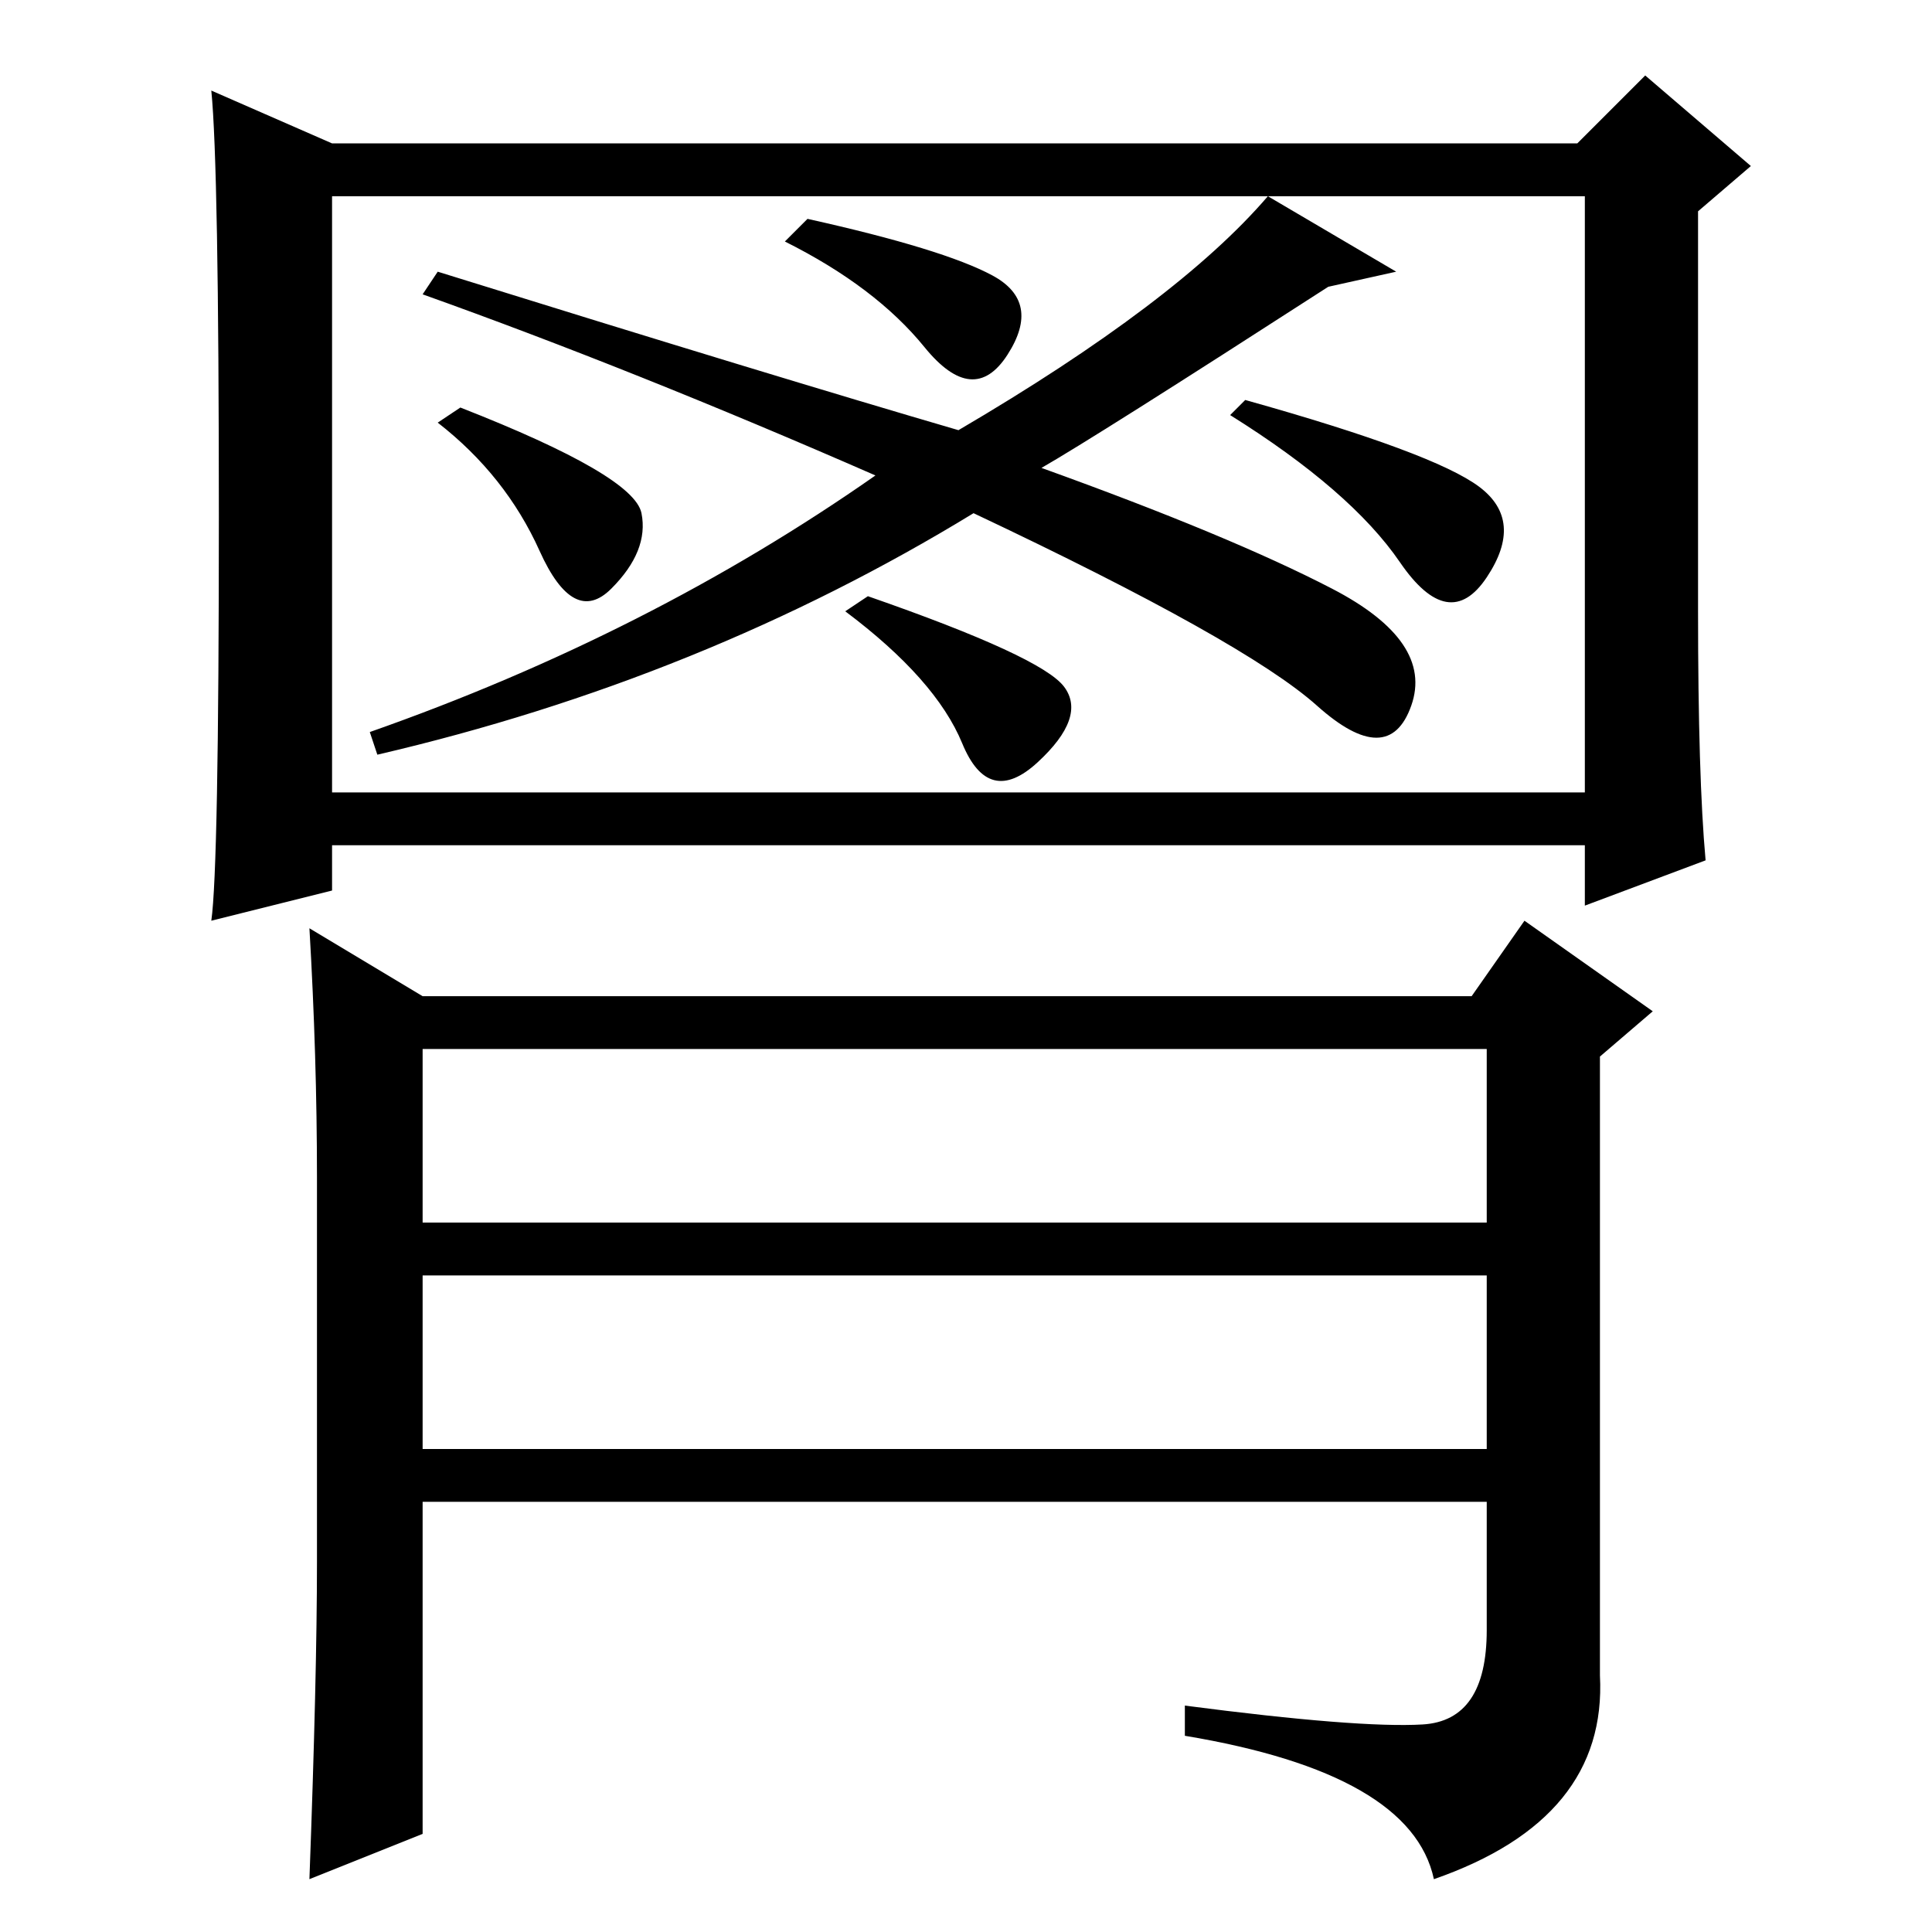 <?xml version="1.0" standalone="no"?>
<!DOCTYPE svg PUBLIC "-//W3C//DTD SVG 1.1//EN" "http://www.w3.org/Graphics/SVG/1.1/DTD/svg11.dtd" >
<svg xmlns="http://www.w3.org/2000/svg" xmlns:xlink="http://www.w3.org/1999/xlink" version="1.1" viewBox="0 -36 256 256">
  <g transform="matrix(1 0 0 -1 0 220)">
   <path fill="currentColor"
d="M29 187.5q0 46.5 -1 56.5l16 -7h165l9 9l14 -12l-7 -6v-53q0 -22 1 -33l-16 -6v8h-166v-6l-16 -4q1 7 1 53.5zM210 230h-166v-79h166v79zM185 220l-9 -2q-31 -20 -38 -24q25 -9 38.5 -16t10.5 -15.5t-12.5 0t-45.5 25.5q-36 -22 -79 -32l-1 3q37 13 67 34q-32 14 -60 24
l2 3q45 -14 69 -21q29 17 41 31zM107 227q18 -4 24.5 -7.5t2 -10.5t-11 1t-18.5 14zM115 177q23 -8 26 -12t-3.5 -10t-10 2.5t-15.5 17.5zM61 202q23 -9 24 -14t-4 -10t-9.5 5t-13.5 17zM165 203q25 -7 31 -11.5t1 -12t-11.5 2t-22.5 19.5zM42 49v51q0 16 -1 33l15 -9h139
l7 10l17 -12l-7 -6v-82q1 -19 -22 -27q-3 14 -33 19v4q23 -3 31.5 -2.5t8.5 12.5v17h-141v-44l-15 -6q1 27 1 42zM56 94h141v23h-141v-23zM56 64h141v23h-141v-23z" />
  </g>

</svg>
